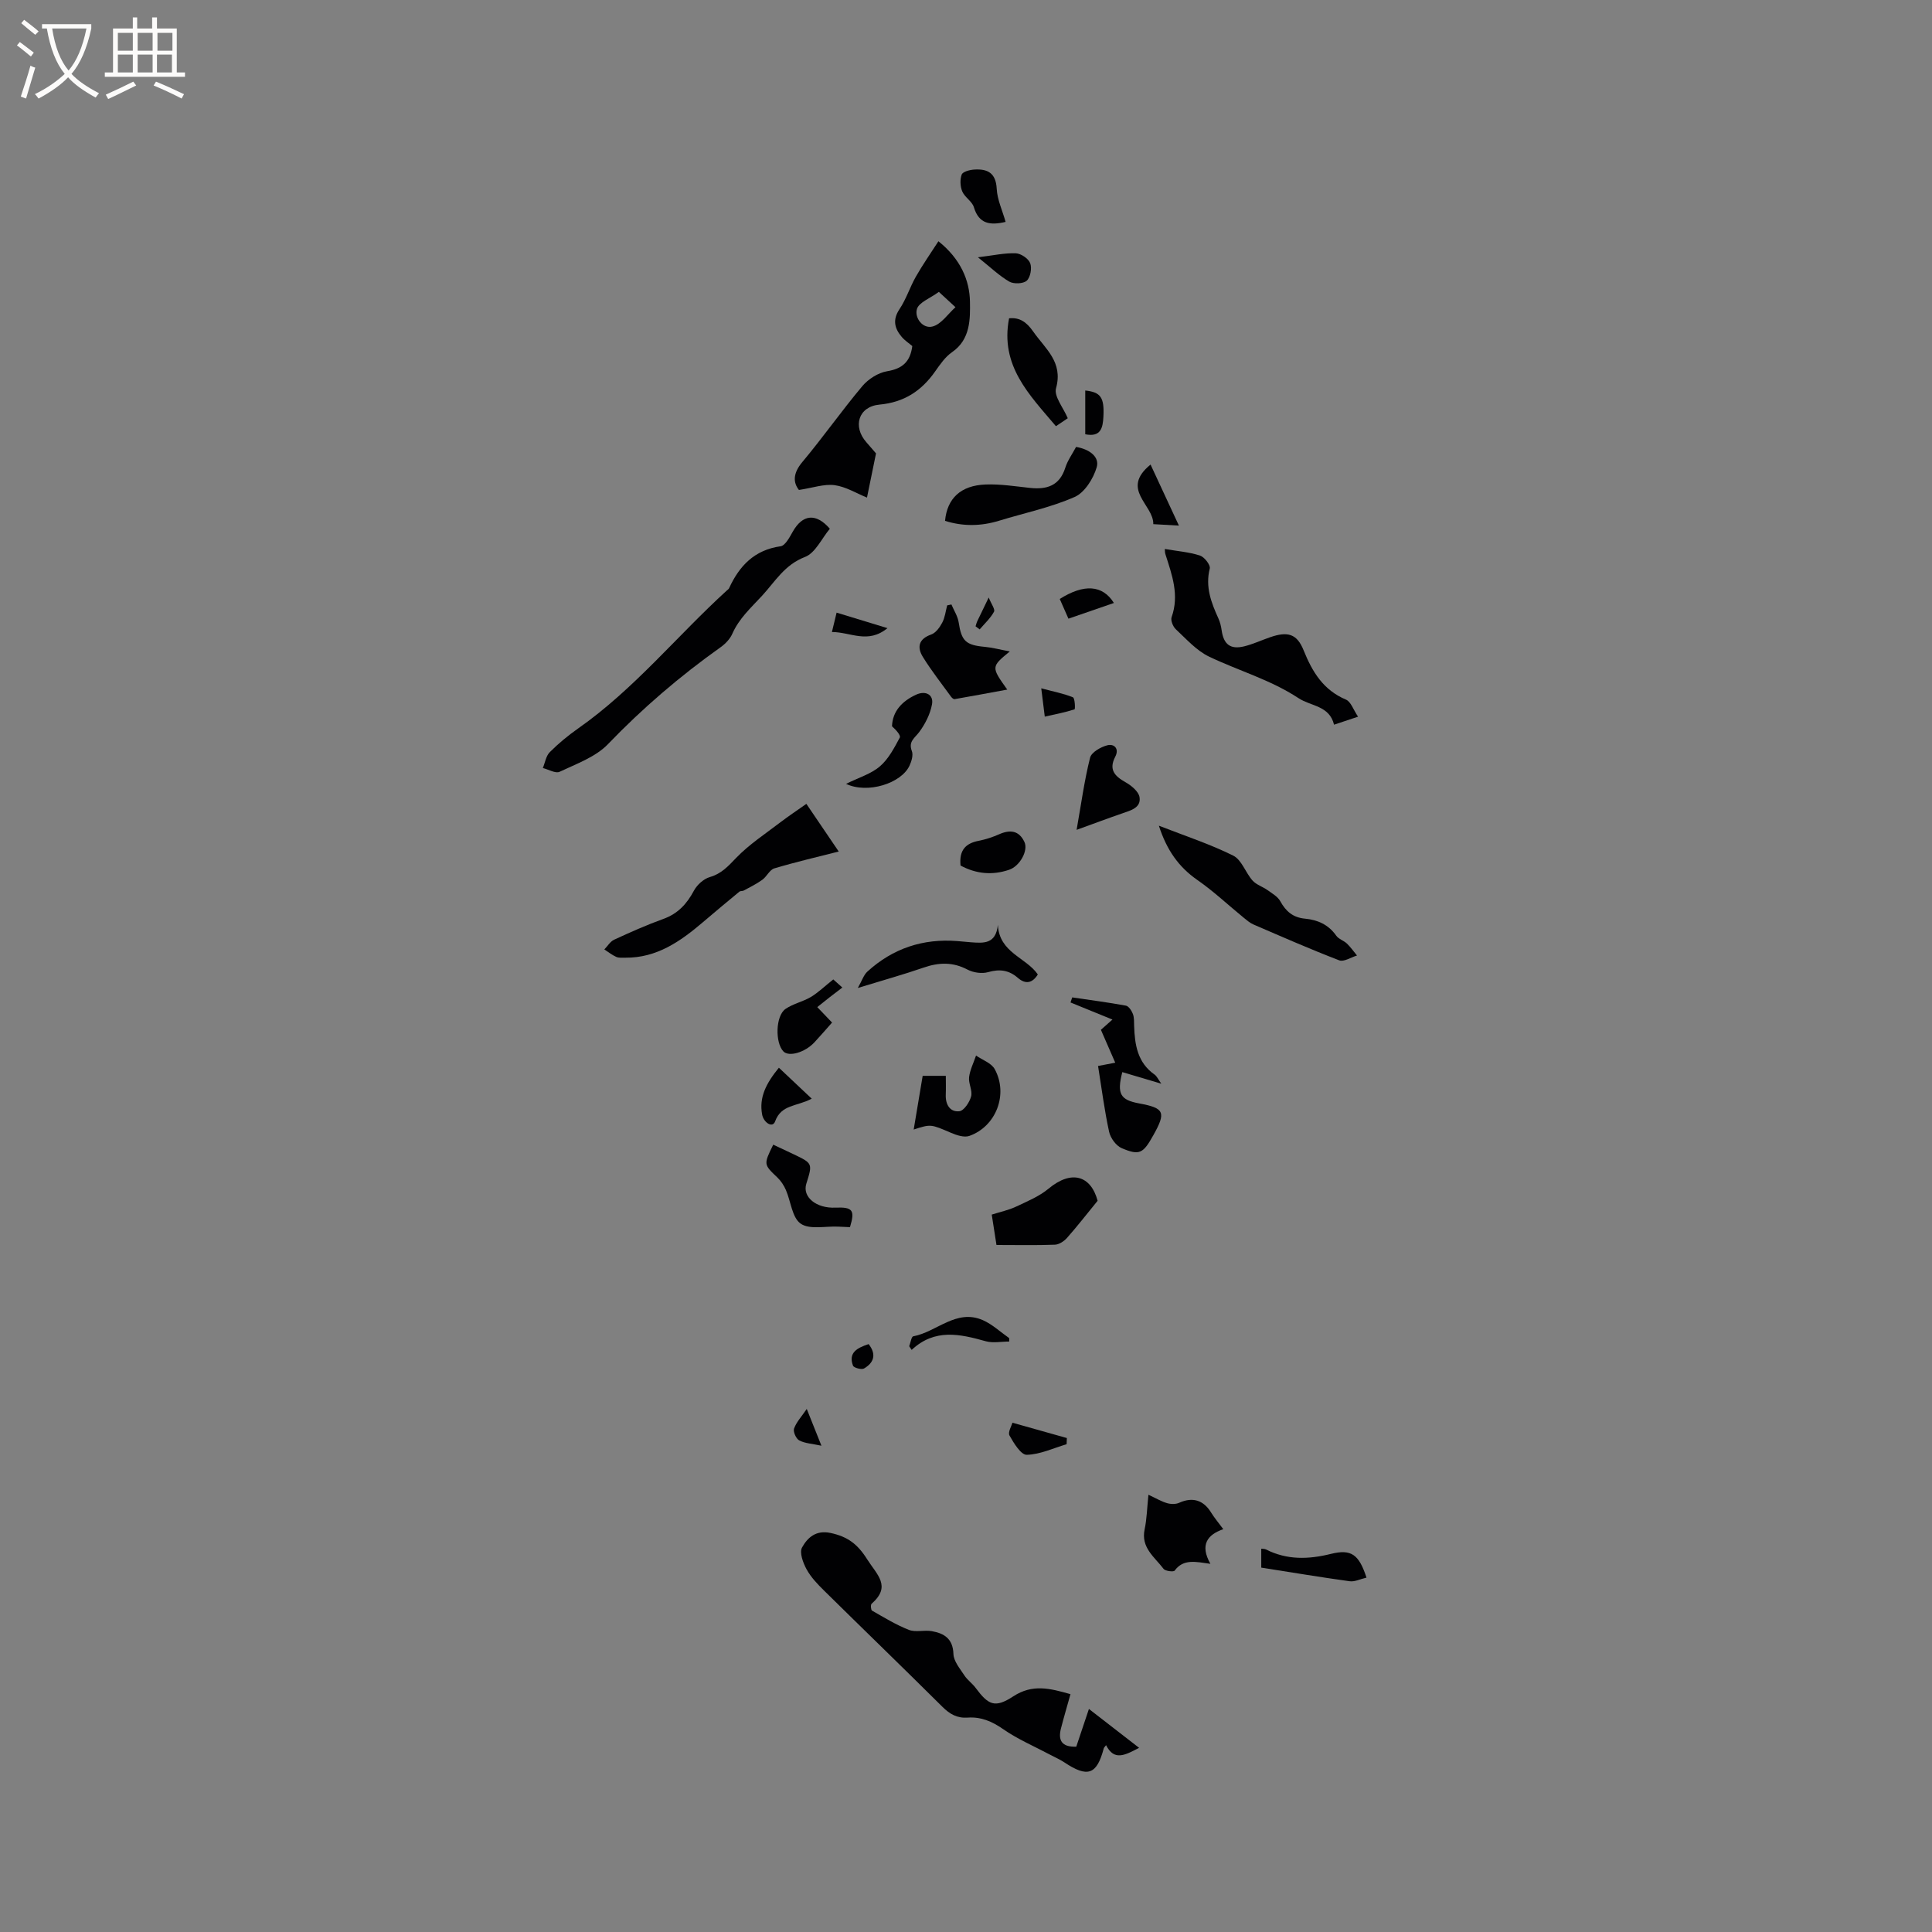 <svg enable-background="new 0 0 400 400" viewBox="0 0 400 400" xmlns="http://www.w3.org/2000/svg"><rect x="0" y="0" width="400" height="400" fill="#808080" stroke="none"/><g fill="#010103"><path d="m221.63 350.76c-.68 2.43-1.36 4.73-1.96 7.06-.64 2.46.1 3.92 3.16 3.81.85-2.54 1.71-5.09 2.62-7.81 3.49 2.7 6.75 5.23 10.39 8.05-3.02 1.58-5.17 2.73-6.84-.55-.28.37-.44.5-.48.66-1.44 5.46-3.33 6.12-8.16 2.9-.87-.58-1.85-1.01-2.78-1.5-3.32-1.77-6.84-3.26-9.9-5.39-2.31-1.61-4.6-2.57-7.31-2.38-2.22.16-3.73-.72-5.27-2.25-8.12-8.07-16.35-16.02-24.5-24.06-1.35-1.33-2.72-2.76-3.61-4.4-.73-1.33-1.51-3.46-.94-4.5 1.12-2.02 2.85-3.68 5.94-3.01 3.46.75 5.52 2.24 7.51 5.39 2.1 3.32 5.1 5.62.95 9.27-.23.2-.14 1.27.09 1.41 2.5 1.42 4.98 2.95 7.64 3.99 1.39.54 3.17-.01 4.72.26 2.57.45 4.4 1.55 4.5 4.74.05 1.5 1.35 3.02 2.26 4.42.62.95 1.63 1.65 2.32 2.57 2.66 3.58 4 4.26 7.81 1.77 3.98-2.6 7.58-1.66 11.84-.45z"/><path d="m181.37 93.87c-.7 3.41-1.22 6-1.87 9.15-2.2-.89-4.38-2.26-6.7-2.57-2.17-.29-4.49.55-7.39.99-1.18-1.49-1.31-3.39.71-5.79 4.28-5.11 8.12-10.59 12.41-15.7 1.24-1.47 3.28-2.78 5.14-3.09 3.12-.52 4.78-1.91 5.21-5.21-.66-.57-1.55-1.14-2.2-1.91-1.48-1.76-1.92-3.53-.45-5.73 1.39-2.07 2.15-4.55 3.39-6.73 1.41-2.47 3.04-4.81 4.67-7.33 4.59 3.66 6.46 8.09 6.53 12.52.05 3.47.14 7.79-3.68 10.42-1.44.99-2.52 2.58-3.55 4.04-2.83 4.02-6.42 6.37-11.51 6.84-4.36.41-5.59 4.53-2.71 7.79.82.94 1.65 1.9 2 2.31zm13.01-33.44c-1.84 1.36-4.13 2.17-4.54 3.55-.54 1.82 1.21 4.15 3.23 3.62 1.81-.47 3.19-2.6 4.75-4-.97-.9-1.95-1.81-3.44-3.17z"/><path d="m171.81 109.47c-1.69 2.02-3 5.02-5.14 5.84-4.23 1.62-6.14 5.04-8.88 8.02-2.3 2.49-4.76 4.69-6.17 7.88-.48 1.09-1.45 2.1-2.44 2.8-8.4 5.97-16.15 12.61-23.31 20.06-2.57 2.67-6.53 4.07-10.01 5.72-.84.4-2.3-.49-3.47-.78.46-1.11.65-2.5 1.44-3.29 1.79-1.79 3.77-3.43 5.85-4.89 11.59-8.12 20.47-19.16 30.83-28.6.16-.14.36-.27.44-.45 2.13-4.64 5.25-7.92 10.66-8.68.97-.14 1.87-1.87 2.52-3.02 2.05-3.63 4.83-3.9 7.68-.61z"/><path d="m241.16 113.66c2.6.45 5.03.63 7.28 1.36.92.3 2.21 1.97 2.03 2.68-.96 3.81.3 7.07 1.8 10.37.34.75.54 1.6.66 2.43.41 2.91 1.81 4.02 4.66 3.32 1.84-.45 3.58-1.27 5.38-1.89 3.59-1.24 5.54-.76 6.93 2.71 1.81 4.49 4.07 8.22 8.77 10.21 1.02.43 1.53 2.1 2.5 3.53-1.84.61-3.2 1.07-4.97 1.66-.96-3.97-4.78-3.8-7.35-5.49-5.84-3.84-12.39-5.67-18.52-8.6-2.61-1.25-4.71-3.64-6.89-5.67-.59-.55-1.11-1.84-.87-2.51 1.63-4.57.08-8.75-1.27-12.98-.13-.37-.11-.8-.14-1.13z"/><path d="m173.65 176.3c-4.28 1.09-8.85 2.15-13.34 3.49-.97.29-1.56 1.7-2.48 2.36-1.19.86-2.54 1.52-3.85 2.23-.26.14-.69.05-.9.23-2.54 2.09-5.06 4.2-7.56 6.33-4.66 3.97-9.55 7.4-16.04 7.34-.63-.01-1.34.08-1.88-.16-.88-.39-1.66-1.02-2.48-1.55.67-.68 1.21-1.63 2.02-2.01 3.36-1.55 6.74-3.06 10.21-4.31 3.01-1.09 4.85-3.1 6.32-5.85.65-1.21 2.02-2.45 3.31-2.82 2.4-.7 3.78-2.24 5.43-3.96 2.68-2.78 5.99-4.95 9.09-7.32 1.76-1.34 3.61-2.57 5.45-3.87 2.41 3.56 4.76 7.01 6.7 9.87z"/><path d="m239.93 170.95c5.51 2.15 10.63 3.82 15.4 6.2 1.75.87 2.54 3.53 4 5.16.79.88 2.11 1.27 3.11 1.99.95.68 2.1 1.33 2.63 2.29 1.16 2.11 2.64 3.38 5.13 3.61 2.6.24 4.86 1.24 6.45 3.52.5.71 1.56 1.01 2.22 1.64.77.74 1.4 1.64 2.08 2.47-1.24.37-2.71 1.36-3.67 1-5.99-2.3-11.86-4.88-17.75-7.42-.75-.32-1.41-.9-2.05-1.42-3.19-2.6-6.2-5.45-9.57-7.79-3.84-2.67-6.33-6.14-7.98-11.25z"/><path d="m227.34 220.7c.92-.18 1.84-.35 3.56-.68-1.03-2.37-1.94-4.46-2.97-6.81.54-.48 1.31-1.15 2.39-2.12-3.03-1.23-5.86-2.38-8.68-3.54.12-.35.23-.7.35-1.05 3.71.55 7.43 1.03 11.12 1.71.58.11 1.18 1.04 1.44 1.71.29.76.23 1.67.26 2.51.13 3.89.7 7.58 4.23 10.05.47.33.72.95 1.4 1.89-3.01-.9-5.53-1.65-8.08-2.4-1.16 4.53-.4 5.76 3.49 6.48 5.22.96 5.61 1.81 2.95 6.56-2.13 3.82-2.86 4.27-6.55 2.71-1.17-.49-2.34-2.1-2.62-3.39-.96-4.4-1.53-8.9-2.29-13.63z"/><path d="m222.79 92.53c2.8.47 4.9 2.08 4.27 4.21-.69 2.36-2.5 5.25-4.58 6.16-4.97 2.18-10.4 3.31-15.63 4.91-3.75 1.15-7.46 1.2-11.19.03.43-4.64 3.23-7.33 8.38-7.53 3.03-.12 6.1.37 9.15.7 3.51.39 6.18-.41 7.37-4.18.47-1.48 1.43-2.8 2.23-4.3z"/><path d="m227.25 248.61c-2.38 2.91-4.29 5.38-6.36 7.71-.61.68-1.63 1.35-2.49 1.38-3.89.15-7.8.06-12.09.06-.29-1.88-.62-4-.98-6.29 1.83-.58 3.5-.93 4.99-1.63 2.33-1.1 4.82-2.12 6.77-3.74 4.75-3.95 8.76-2.72 10.16 2.51z"/><path d="m208.54 142.77c-3.87.71-7.38 1.37-10.9 1.98-.21.04-.57-.27-.74-.51-1.97-2.72-4.07-5.38-5.83-8.23-1.23-1.99-.91-3.71 1.72-4.64.96-.34 1.79-1.5 2.3-2.48.56-1.06.69-2.35 1.01-3.55.29-.06.58-.13.88-.19.52 1.23 1.3 2.42 1.5 3.69.59 3.88 1.45 4.73 5.47 5.09 1.52.14 3.01.55 5.12.94-3.88 3.2-3.88 3.2-.53 7.9z"/><path d="m214.87 201.75c-1.11 1.8-2.53 2.1-4.13.71-1.86-1.62-3.77-1.87-6.16-1.19-1.28.37-3.05.11-4.26-.52-3.05-1.61-5.94-1.51-9.09-.42-4.17 1.44-8.42 2.62-13.63 4.22.89-1.56 1.22-2.7 1.98-3.39 5.27-4.81 11.51-6.88 18.63-6.32.95.07 1.89.18 2.84.25 2.54.18 5.14.44 5.55-3.61.29 5.8 5.82 6.71 8.27 10.27z"/><path d="m237.77 309.47c1.59.74 2.68 1.4 3.86 1.74.78.23 1.8.25 2.52-.08 2.73-1.23 4.99-.58 6.58 2 .71 1.15 1.59 2.18 2.54 3.47-3.3 1.14-4.89 3.24-2.67 7.17-3.07-.42-5.59-1.07-7.4 1.41-.22.31-1.95.1-2.3-.37-1.84-2.43-4.72-4.37-3.92-8.16.46-2.15.5-4.39.79-7.18z"/><path d="m189.17 233.86c.62-3.73 1.23-7.34 1.86-11.12h4.79c0 1.3.04 2.62-.01 3.95-.07 2.01.89 3.59 2.81 3.38.95-.1 2.12-1.86 2.44-3.07s-.58-2.69-.42-3.99c.19-1.53.94-2.98 1.44-4.47 1.32.92 3.18 1.55 3.87 2.82 2.85 5.21.27 11.87-5.26 13.82-1.05.37-2.59-.13-3.74-.62-4.23-1.81-4.2-1.87-7.78-.7z"/><path d="m208.92 65.9c2.11-.21 3.56.69 4.97 2.71 2.5 3.6 6.27 6.3 4.75 11.78-.46 1.67 1.51 4.01 2.43 6.2-.88.59-1.63 1.09-2.45 1.65-5.49-6.5-11.61-12.5-9.7-22.34z"/><path d="m222.9 171.81c.96-5.43 1.61-10.26 2.79-14.94.28-1.12 2.21-2.22 3.58-2.57 1.42-.36 2.5.71 1.63 2.37-1.38 2.66-.14 4.01 2.12 5.28 1.21.68 2.73 1.93 2.91 3.1.34 2.19-1.8 2.73-3.52 3.33-2.99 1.03-5.95 2.14-9.51 3.43z"/><path d="m175.98 254.07c-.81-.04-1.64-.08-2.47-.11-2.64-.12-5.9.66-7.74-.62-1.78-1.23-2.03-4.61-3.07-6.99-.41-.93-1.01-1.85-1.74-2.55-2.86-2.73-2.89-2.69-.87-6.81 1.39.65 2.79 1.3 4.19 1.97 3.98 1.9 3.98 1.91 2.66 6.12-.86 2.74 2.05 5.13 6.02 4.95 3.58-.15 4.09.51 3.02 4.04z"/><path d="m175.17 162.29c2.66-1.32 5.19-2.06 7.01-3.63 1.78-1.53 2.97-3.82 4.11-5.95.25-.47-.82-1.64-1.61-2.34.11-3.1 2.06-5.2 5-6.55 1.92-.88 3.66-.04 3.28 2.01-.37 2.01-1.4 4.05-2.63 5.71-.94 1.27-2.31 1.97-1.54 3.96.32.83-.06 2.1-.48 3.01-1.71 3.7-8.72 5.89-13.14 3.78z"/><path d="m172.52 202.78c.48.43 1.08.97 1.88 1.68-.98.75-1.81 1.37-2.63 2.01s-1.62 1.29-2.56 2.04c1.1 1.15 2.02 2.11 3.06 3.2-1.28 1.44-2.44 2.79-3.65 4.09-1.98 2.12-5.29 3.06-6.43 1.88-1.74-1.82-1.62-7.37.44-8.79 1.58-1.09 3.62-1.5 5.28-2.49 1.54-.94 2.87-2.24 4.61-3.62z"/><path d="m282.92 326.63c-1.31.3-2.45.9-3.49.75-6.01-.83-11.99-1.83-18.3-2.82 0-.85 0-2.36 0-3.92.37.05.72.02.98.16 4.37 2.21 8.81 2.07 13.47.91 4.21-1.04 5.78.14 7.34 4.92z"/><path d="m198.87 179.2c-.32-3.21 1.08-4.6 3.75-5.12 1.44-.28 2.87-.75 4.21-1.34 2.29-1.02 4.15-.81 5.27 1.59.83 1.78-.96 5.01-3.18 5.75-3.45 1.17-6.8.87-10.05-.88z"/><path d="m208.2 45.94c-3.18.75-5.52.46-6.57-3.04-.36-1.21-1.89-2.05-2.4-3.26-.44-1.03-.5-2.47-.12-3.5.22-.59 1.64-.97 2.55-1.03 2.76-.19 4.53.65 4.7 3.98.11 2.24 1.16 4.44 1.84 6.85z"/><path d="m168.06 227.47c-3.12 1.65-6.3 1.17-7.58 4.7-.53 1.48-2.39.23-2.69-1.42-.65-3.52.78-6.4 3.47-9.69 2.18 2.05 4.29 4.04 6.8 6.41z"/><path d="m208.95 277.75c-1.63 0-3.35.36-4.86-.06-5.32-1.49-10.53-2.7-15.34 1.79-.17-.25-.34-.5-.51-.76.28-.71.45-1.98.84-2.05 4.87-.91 8.9-5.75 14.4-3.35 1.98.87 3.65 2.46 5.46 3.72.01.24.01.47.01.71z"/><path d="m244.08 108.82c-1.92-.11-3.48-.2-5.3-.3.08-4.05-6.91-7.17-.57-12.34 1.95 4.17 3.81 8.18 5.87 12.64z"/><path d="m209.62 294.56c4.15 1.17 7.71 2.17 11.26 3.17-.02.43-.03.85-.05 1.28-2.75.81-5.49 2.13-8.26 2.19-1.19.03-2.68-2.42-3.57-4-.37-.67.45-2.02.62-2.64z"/><path d="m202.47 53.27c3.16-.38 5.51-.92 7.83-.83 1.07.04 2.62 1.09 2.99 2.05.39 1.02.05 2.93-.71 3.62-.72.65-2.7.73-3.63.19-2.11-1.23-3.91-2.99-6.48-5.03z"/><path d="m221.21 128.09c-.73-1.65-1.27-2.88-1.8-4.08 4.97-3.14 8.86-2.95 11.21.83-3.09 1.07-6.09 2.11-9.41 3.25z"/><path d="m183.74 130.05c-4.07 3.33-7.6.81-11.5.8.36-1.47.63-2.62.97-4.01 3.51 1.07 6.76 2.06 10.53 3.21z"/><path d="m224.69 89.91c0-3.02 0-6.04 0-9.06 3.21.34 3.96 1.44 3.76 5.41-.12 2.29-.51 4.3-3.76 3.65z"/><path d="m216.31 148.37c-.25-2.03-.44-3.51-.73-5.86 2.59.69 4.65 1.08 6.56 1.86.41.17.5 2.44.33 2.49-1.9.62-3.88 1-6.16 1.51z"/><path d="m170.07 299.32c-1.95-.42-3.42-.48-4.6-1.1-.65-.34-1.3-1.81-1.07-2.45.48-1.34 1.54-2.46 2.63-4.06 1.1 2.77 1.83 4.58 3.04 7.61z"/><path d="m179.84 278.28c1.69 2.17 1.06 3.87-.95 5.05-.51.3-2.12-.14-2.29-.59-1.01-2.72.9-3.68 3.24-4.46z"/><path d="m201.98 129.67c.12-.36.2-.73.36-1.07.67-1.41 1.35-2.81 2.36-4.89.54 1.35 1.37 2.45 1.1 2.94-.74 1.36-1.95 2.46-2.97 3.66-.28-.22-.57-.43-.85-.64z"/></g><path d="m6.4 11.7c-1-.8-1.9-1.6-2.9-2.3l.6-.7c.9.7 1.9 1.4 2.9 2.2zm-2.1 8.3c.7-2.1 1.4-4.2 2-6.4.2.1.6.3 1 .4-.7 2.3-1.3 4.4-1.9 6.4zm3-12.8c-1.1-.9-2.1-1.7-2.9-2.4l.6-.7c1 .8 2 1.5 3 2.4zm1.4-1.3v-.9h10.2v.9c-.9 4.2-2.3 7.3-4.1 9.4 1.3 1.4 3.2 2.7 5.7 4-.2.2-.4.5-.7.9-2.5-1.4-4.4-2.7-5.7-4.2-1.4 1.5-3.5 3-6.1 4.4 0 0 0 0-.1-.1-.3-.4-.5-.7-.7-.8 2.7-1.3 4.7-2.8 6.2-4.2-1.8-2.2-3-5.3-3.7-9.4zm9.2 0h-7.1c.6 3.8 1.7 6.7 3.4 8.7 1.7-2 2.9-4.8 3.7-8.7z" fill="#fcfbfa"/><path d="m31.6 3.6h.9v2.3h4.1v9.1h1.7v.9h-16.6v-.9h1.7v-9.1h4.1v-2.3h.9v2.3h3.1v-2.3zm-4 13.3.6.8c-1.9.9-3.8 1.9-5.8 2.8-.2-.3-.3-.6-.5-.9 2-.9 3.9-1.8 5.7-2.7zm-3.2-10.1v3.7h3.1v-3.7zm0 4.5v3.7h3.1v-3.7zm4.1-4.5v3.7h3.1v-3.7zm0 4.5v3.7h3.1v-3.7zm9.1 9.1c-2.1-1.1-4.1-2-5.8-2.7l.5-.8c2.2.9 4.1 1.8 5.8 2.6zm-1.9-13.6h-3.1v3.7h3.1zm-3.2 4.5v3.7h3.1v-3.7z" fill="#fcfbfa"/></svg>